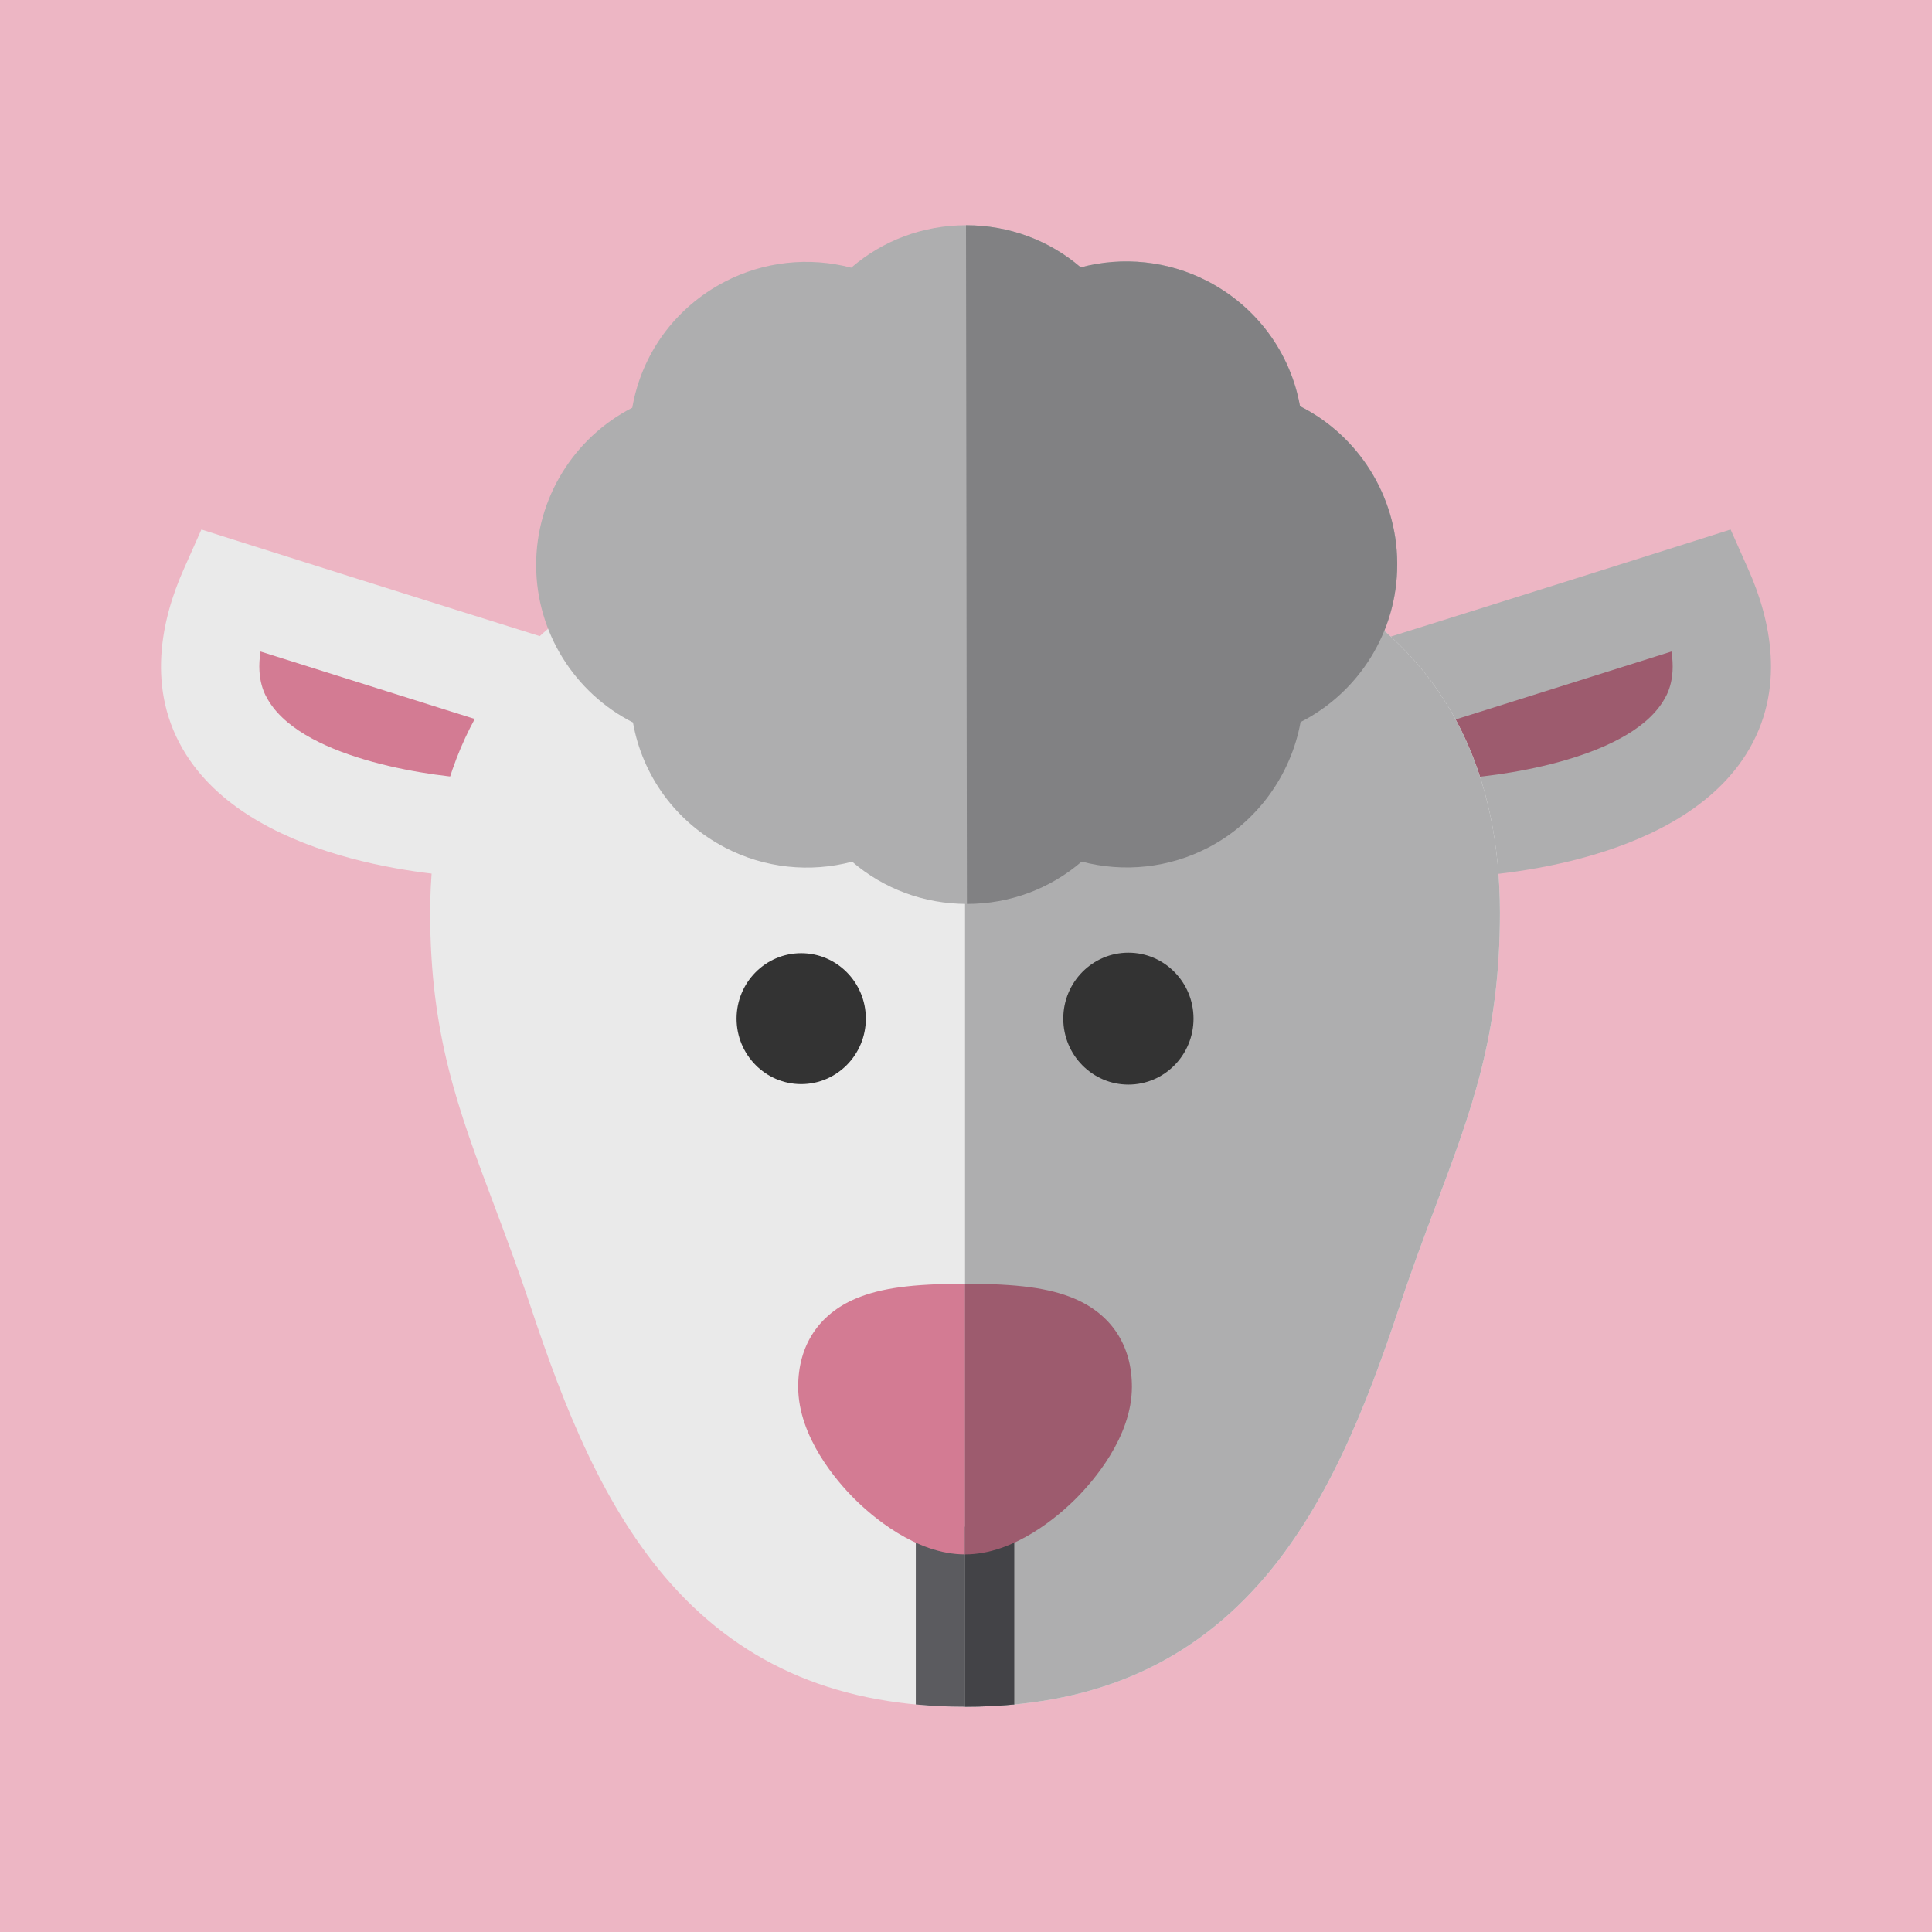 <!DOCTYPE svg PUBLIC "-//W3C//DTD SVG 1.1//EN" "http://www.w3.org/Graphics/SVG/1.1/DTD/svg11.dtd">
<!-- Uploaded to: SVG Repo, www.svgrepo.com, Transformed by: SVG Repo Mixer Tools -->
<svg height="800px" width="800px" version="1.1" id="Layer_1" xmlns="http://www.w3.org/2000/svg" xmlns:xlink="http://www.w3.org/1999/xlink" viewBox="-51.2 -51.2 614.40 614.40" xml:space="preserve" fill="#000000" transform="matrix(1, 0, 0, 1, 0, 0)rotate(0)">
<g id="SVGRepo_bgCarrier" stroke-width="0" transform="translate(0,0), scale(1)">
<rect x="-51.2" y="-51.2" width="614.40" height="614.40" rx="0" fill="#edb6c4" strokewidth="0"/>
</g>
<g id="SVGRepo_tracerCarrier" stroke-linecap="round" stroke-linejoin="round" stroke="#CCCCCC" stroke-width="4.096"/>
<g id="SVGRepo_iconCarrier"> <path style="fill:#EAEAEA;" d="M100.827,227.784c-7.109-0.195-70.098-2.943-92.891-39.091c-13.027-20.66-7.614-43.329-0.778-58.707 l5.689-12.799l13.351,4.233c46.335,14.689,102.833,32.367,103.398,32.545L100.827,227.784z"/> <path style="fill:#D37B93;" d="M101.704,196.481c-13.718-0.411-55.525-5.796-67.295-24.515c-1.209-1.924-4.19-6.662-2.765-15.976 c42.766,13.518,88.096,27.703,88.602,27.86L101.704,196.481z"/> <path style="fill:#AEAEAF;" d="M411.173,227.784c7.109-0.195,70.098-2.943,92.891-39.091c13.027-20.66,7.614-43.329,0.778-58.707 l-5.689-12.799l-13.351,4.233c-46.335,14.689-102.833,32.367-103.398,32.545L411.173,227.784z"/> <path style="fill:#9D5B6E;" d="M410.296,196.481c13.718-0.411,55.525-5.796,67.295-24.515c1.209-1.924,4.19-6.662,2.765-15.976 c-42.766,13.518-88.096,27.703-88.602,27.86L410.296,196.481z"/> <path style="fill:#EAEAEA;" d="M135.982,139.21c-33.432,21.373-50.384,54.998-50.384,99.939c0,38.765,8.941,62.565,20.261,92.695 c3.779,10.058,7.686,20.459,11.734,32.621c10.485,31.51,23.161,63.999,44.723,88.154c23.394,26.208,53.939,38.949,93.381,38.949 s69.987-12.74,93.381-38.949c21.563-24.157,34.238-56.645,44.723-88.154c4.048-12.162,7.955-22.563,11.734-32.621 c11.32-30.13,20.261-53.93,20.261-92.695c0-44.021-16.288-77.213-48.414-98.654L135.982,139.21z"/> <path style="fill:#AEAEAF;" d="M256.289,236.264c-13.642,0-26.442-4.793-36.497-13.433c-13.401,3.552-27.813,2.07-40.324-4.443 c-15.742-8.182-26.37-22.871-29.379-39.83c-18.513-9.377-30.732-28.566-30.789-49.933c-0.071-21.406,12.065-40.687,30.568-50.161 c2.941-17.006,13.537-31.761,29.294-40.006c12.511-6.546,26.933-8.056,40.338-4.527c10.055-8.672,22.855-13.489,36.499-13.5 c0.018,0,0.037,0,0.054,0c13.612,0,26.386,4.777,36.437,13.395c13.386-3.556,27.793-2.094,40.305,4.392 c15.737,8.153,26.381,22.817,29.426,39.761c18.478,9.313,30.742,28.411,30.914,49.706v0.663c0,21.401-12.201,40.651-30.737,50.073 c-3.067,16.871-13.817,31.836-29.31,39.896c-12.495,6.525-26.905,8.025-40.307,4.484 C282.723,231.461,269.923,236.264,256.289,236.264z"/> <path style="fill:#5B5B5F;" d="M240.039,490.846c5.058,0.477,10.272,0.723,15.658,0.723c5.385,0,10.599-0.246,15.658-0.723v-56.537 h-31.315L240.039,490.846L240.039,490.846z"/> <path style="fill:#D37B93;" d="M255.697,443.119c-15.793,0-29.91-12.406-35.247-17.74c-5.357-5.354-17.819-19.54-17.819-35.57 c0-13.114,6.531-23.084,18.391-28.074c7.907-3.327,17.952-4.683,34.674-4.683c16.722,0,26.768,1.356,34.674,4.683 c11.86,4.991,18.391,14.96,18.391,28.074c0,16.03-12.461,30.215-17.819,35.57C285.608,430.712,271.49,443.119,255.697,443.119z"/> <path style="fill:#AEAEAF;" d="M255.697,491.569c39.442,0,69.987-12.74,93.381-38.949c21.563-24.157,34.238-56.645,44.723-88.154 c4.048-12.162,7.955-22.563,11.734-32.621c11.32-30.13,20.261-53.93,20.261-92.695c0-44.021-16.288-77.213-48.414-98.654 l-121.685-0.648L255.697,491.569z"/> <path style="fill:#818183;" d="M256.289,236.264c0-26.86-0.288-192.781-0.288-215.833c0.018,0,0.037,0,0.054,0 c13.612,0,26.386,4.777,36.437,13.395c13.386-3.556,27.793-2.094,40.305,4.392c15.737,8.153,26.381,22.817,29.426,39.761 c18.478,9.313,30.742,28.411,30.914,49.706v0.663c0,21.401-12.201,40.651-30.737,50.073c-3.067,16.871-13.817,31.836-29.31,39.896 c-12.495,6.525-26.905,8.025-40.307,4.484C282.723,231.461,269.923,236.264,256.289,236.264z"/> <path style="fill:#434347;" d="M255.697,434.309v57.259l0,0c5.385,0,10.599-0.246,15.658-0.723v-56.537h-15.658V434.309z"/> <path style="fill:#9D5B6E;" d="M255.697,443.119c0-20.438,0-66.367,0-86.067c16.722,0,26.768,1.356,34.674,4.683 c11.86,4.991,18.391,14.96,18.391,28.074c0,16.03-12.461,30.215-17.819,35.57C285.608,430.712,271.49,443.119,255.697,443.119z"/> <g> <path style="fill:#333333;" d="M183.038,272.736c0-11.501,9.219-20.814,20.548-20.814c11.343,0,20.562,9.314,20.562,20.814 c0,11.499-9.218,20.822-20.562,20.822C192.257,293.557,183.038,284.235,183.038,272.736z"/> <path style="fill:#333333;" d="M328.355,272.736c0-11.586-9.279-20.977-20.704-20.977c-11.438,0-20.717,9.391-20.717,20.977 s9.279,20.977,20.717,20.977C319.077,293.713,328.355,284.322,328.355,272.736z"/> </g> </g>
</svg>